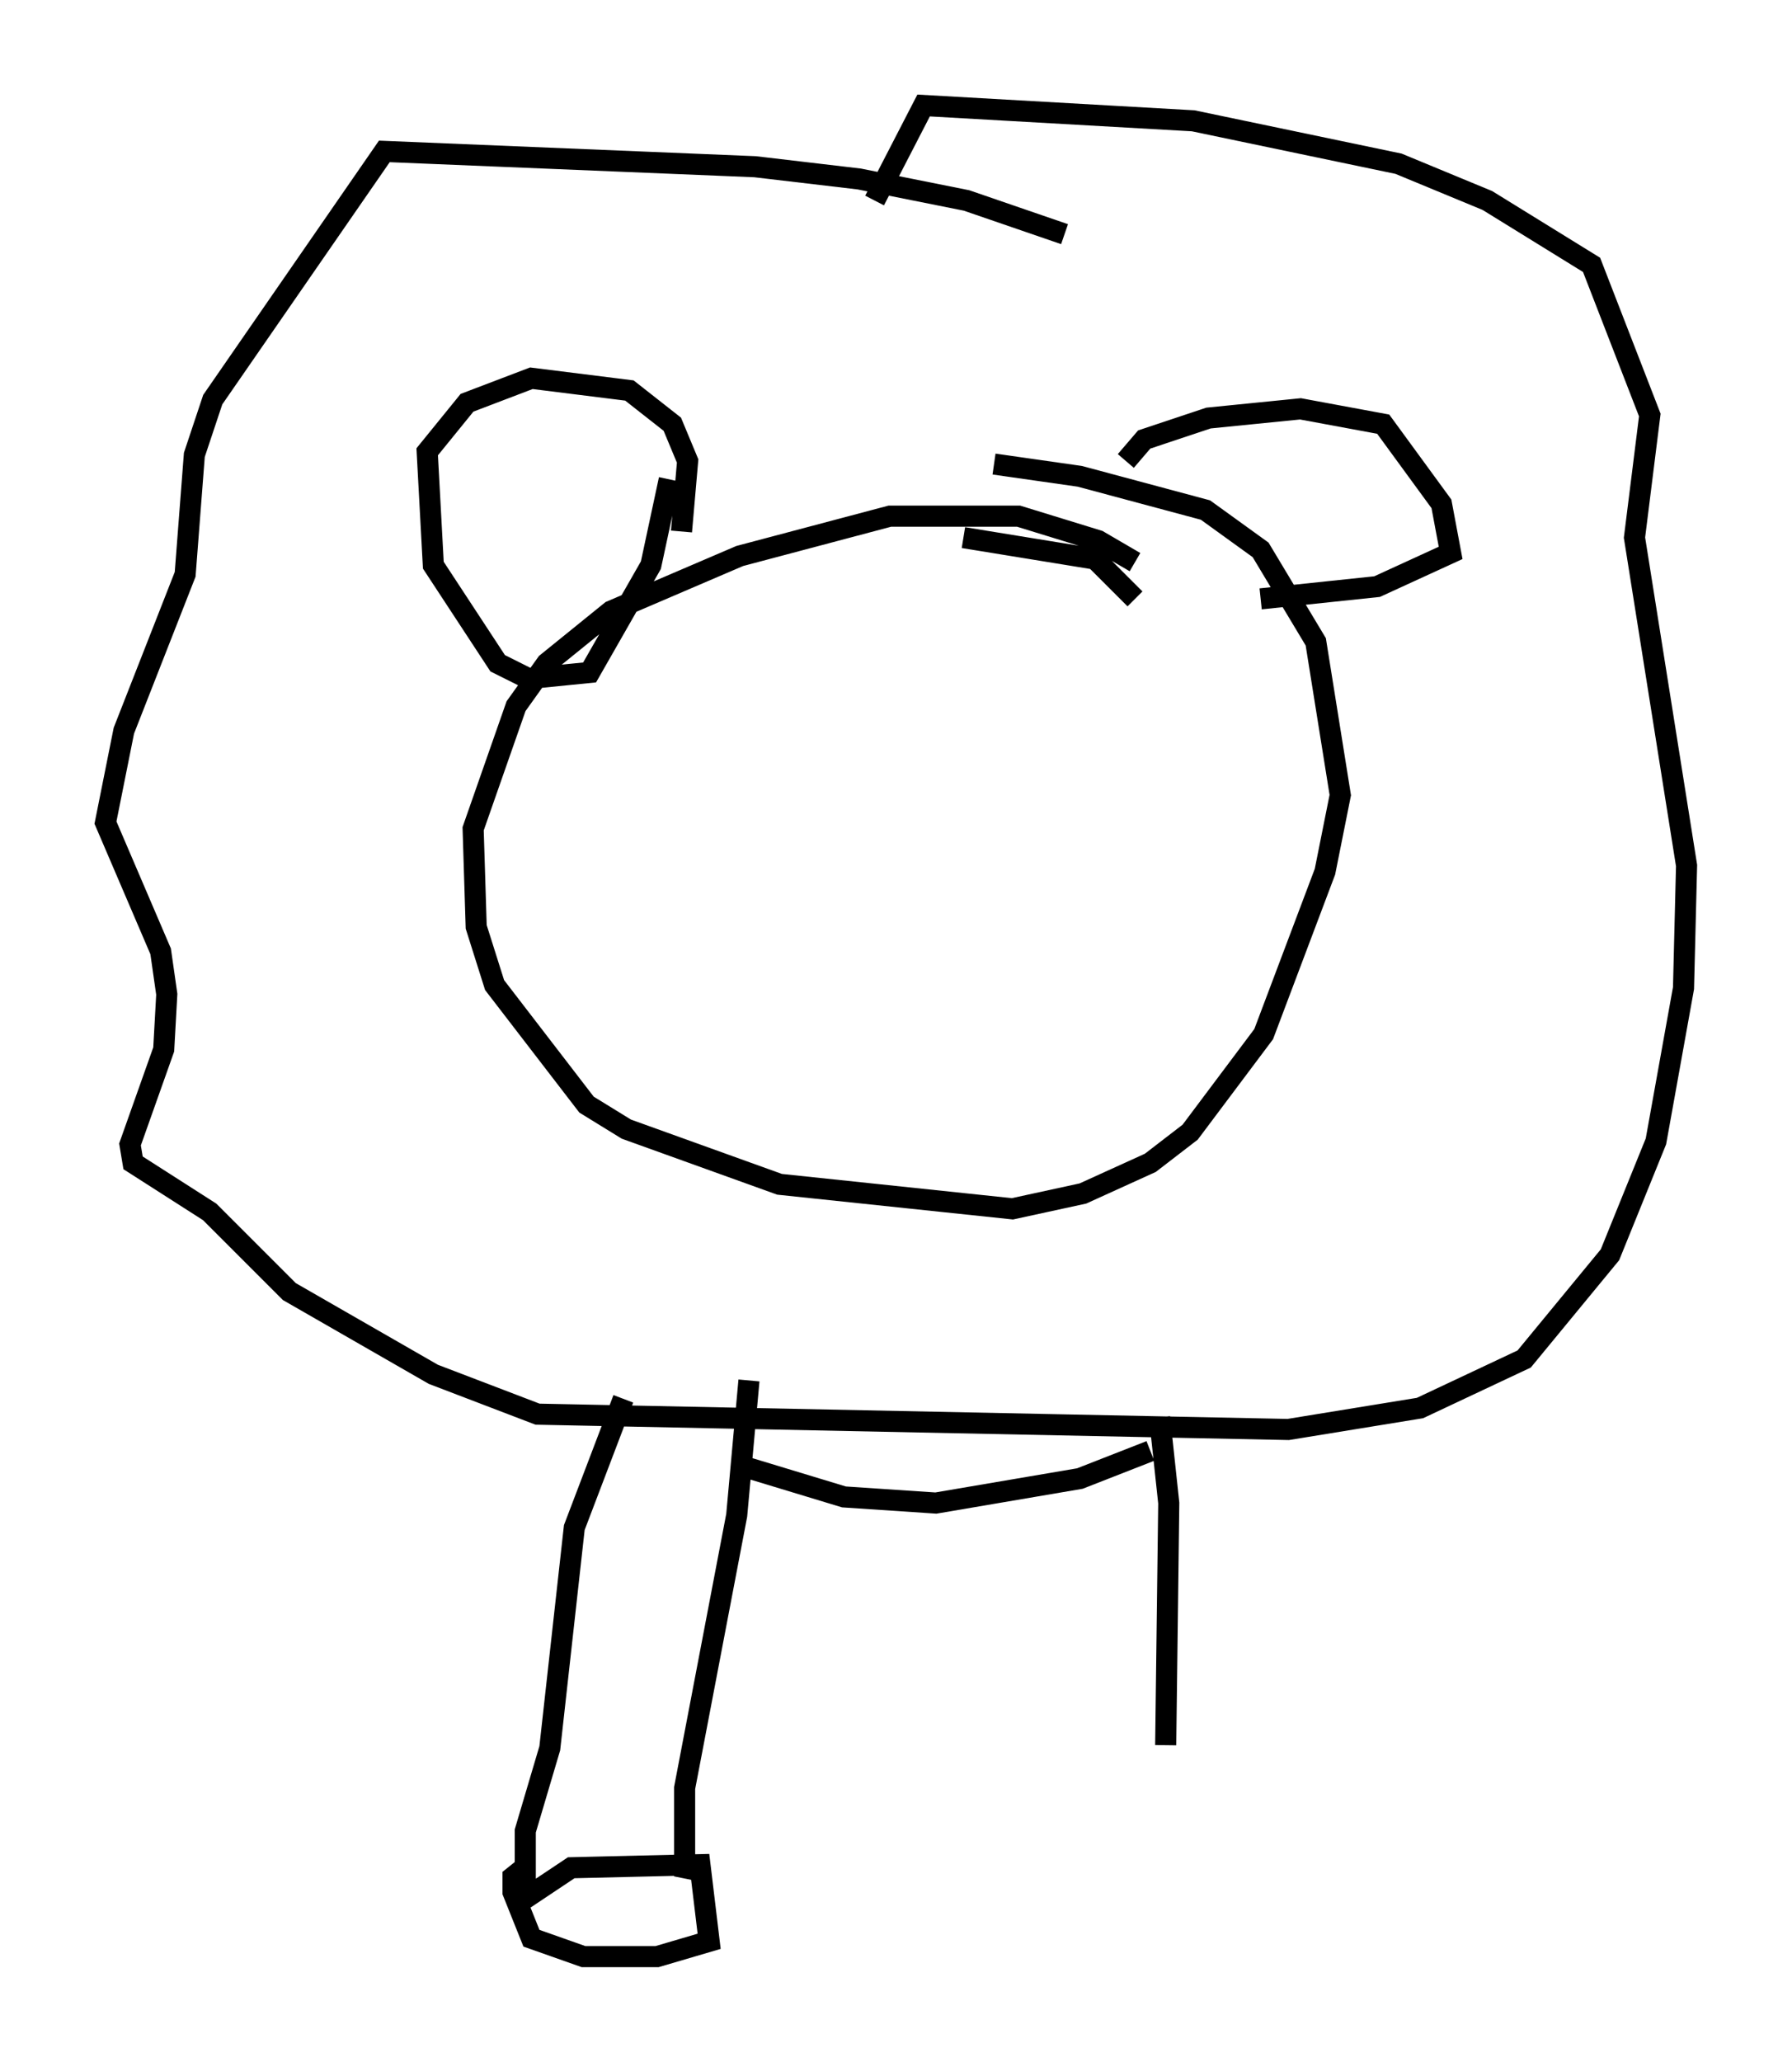 <?xml version="1.0" encoding="utf-8" ?>
<svg baseProfile="full" height="97.732" version="1.1" width="84.95" xmlns="http://www.w3.org/2000/svg" xmlns:ev="http://www.w3.org/2001/xml-events" xmlns:xlink="http://www.w3.org/1999/xlink"><defs /><rect fill="white" height="97.732" width="84.95" x="0" y="0" /><path d="M54.531, 29.983 m-0.726, -1.598 l-1.888, -1.888 -6.246, -1.017 m8.134, 1.162 l-1.743, -1.017 -3.777, -1.162 l-6.101, 0.0 -7.117, 1.888 l-6.101, 2.615 -3.05, 2.469 l-1.453, 2.034 -2.034, 5.81 l0.145, 4.648 0.872, 2.76 l4.358, 5.665 1.888, 1.162 l7.263, 2.615 11.039, 1.162 l3.341, -0.726 3.196, -1.453 l1.888, -1.453 3.486, -4.648 l2.905, -7.698 0.726, -3.631 l-1.162, -7.263 -2.615, -4.358 l-2.615, -1.888 -5.955, -1.598 l-4.067, -0.581 m-14.816, 3.196 l0.291, -3.341 -0.726, -1.743 l-2.034, -1.598 -4.648, -0.581 l-3.05, 1.162 -1.888, 2.324 l0.291, 5.374 3.05, 4.648 l1.453, 0.726 2.905, -0.291 l2.905, -5.084 0.872, -4.067 m21.642, -0.872 l0.872, -1.017 3.05, -1.017 l4.358, -0.436 3.922, 0.726 l2.76, 3.777 0.436, 2.324 l-3.486, 1.598 -5.52, 0.581 m-9.296, -17.285 l-4.648, -1.598 -5.084, -1.017 l-4.939, -0.581 -17.575, -0.726 l-8.134, 11.765 -0.872, 2.615 l-0.436, 5.665 -2.905, 7.408 l-0.872, 4.358 2.615, 6.101 l0.291, 2.034 -0.145, 2.615 l-1.598, 4.503 0.145, 0.872 l3.631, 2.324 3.777, 3.777 l6.827, 3.922 4.939, 1.888 l35.587, 0.726 6.246, -1.017 l4.939, -2.324 4.067, -4.939 l2.179, -5.374 1.307, -7.263 l0.145, -5.81 -2.469, -15.542 l0.726, -5.81 -2.76, -7.117 l-4.939, -3.05 -4.212, -1.743 l-9.732, -2.034 -12.782, -0.726 l-2.324, 4.503 m-11.911, 56.793 l-2.324, 6.101 -1.162, 10.458 l-1.162, 3.922 0.0, 3.196 l2.179, -1.453 6.101, -0.145 l0.436, 3.631 -2.469, 0.726 l-3.486, 0.0 -2.469, -0.872 l-0.872, -2.179 0.0, -0.726 l0.726, -0.581 m8.134, 0.291 l-0.726, -0.145 0.0, -3.777 l2.469, -12.927 0.581, -6.391 m-0.291, 4.067 l4.793, 1.453 4.358, 0.291 l6.827, -1.162 3.341, -1.307 m0.436, -1.598 l0.436, 4.067 -0.145, 11.475 " fill="none" stroke="black" stroke-width="1" /></svg>